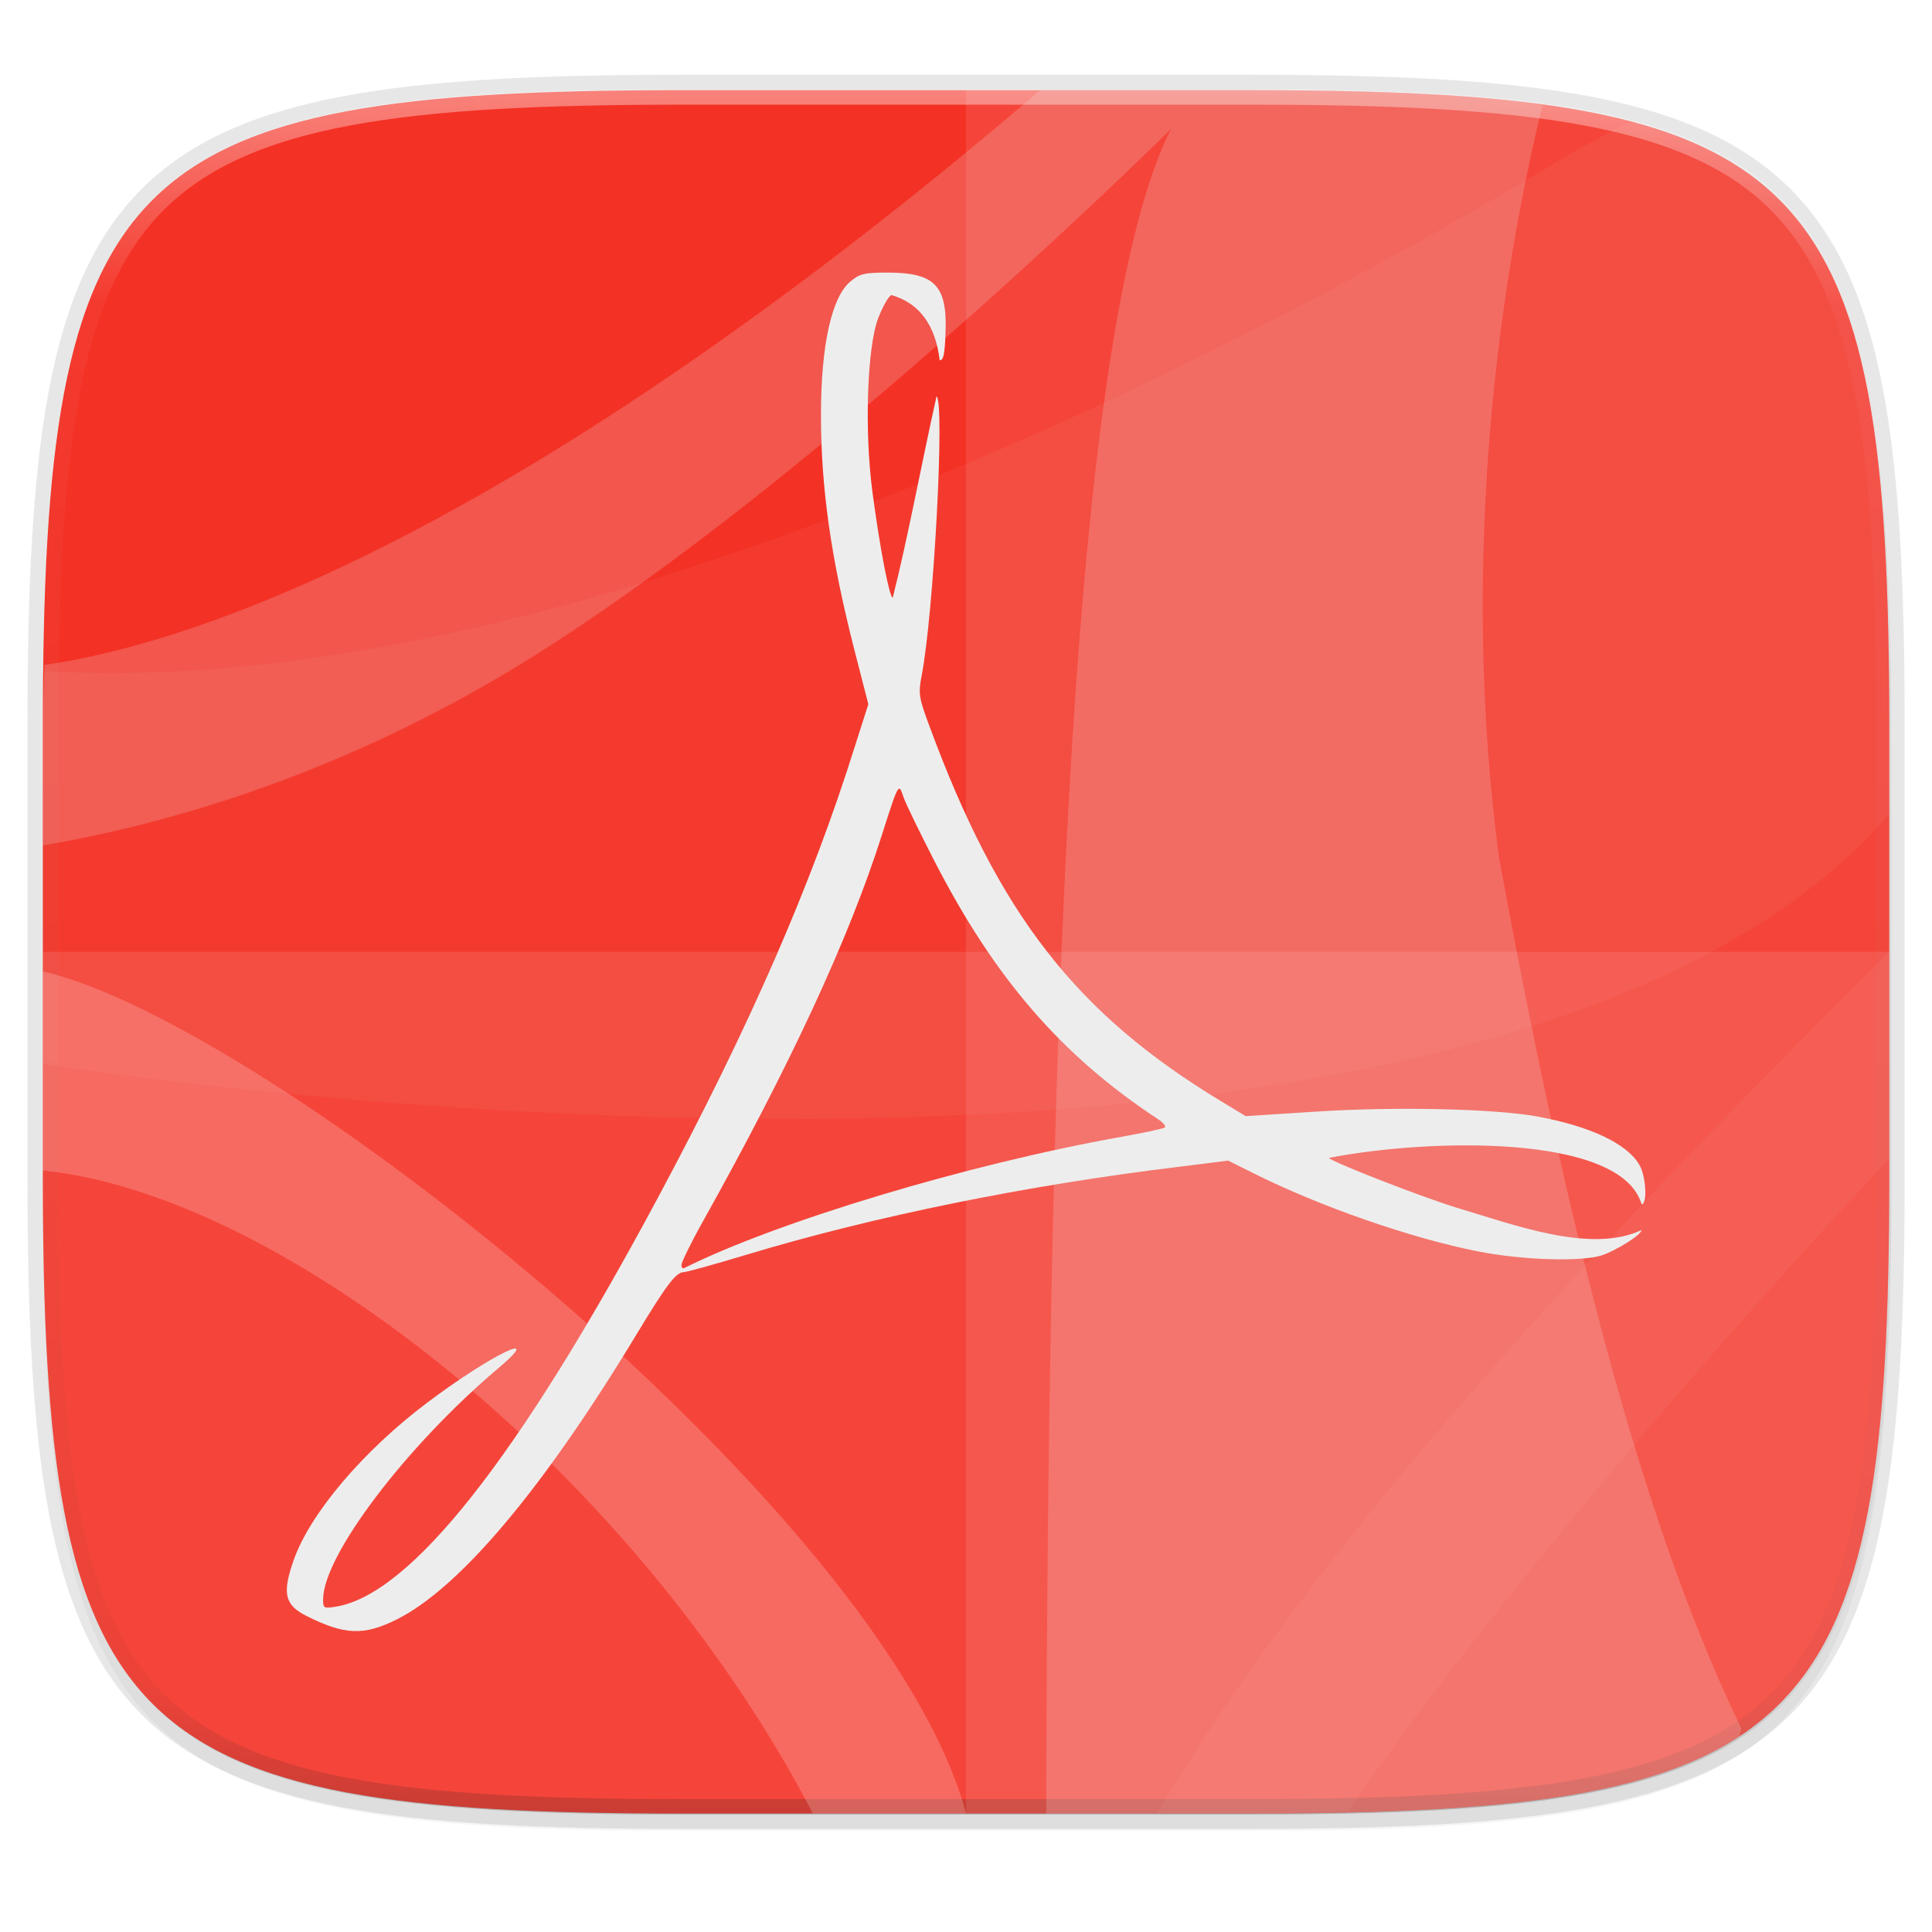 <svg width="256" height="256" viewBox="0 0 67.73 67.73" xmlns="http://www.w3.org/2000/svg">
    <defs>
        <linearGradient id="e" x1="296" x2="296" y1="-212" y2="236" gradientUnits="userSpaceOnUse">
            <stop offset="0" stop-color="#FFFEFE"/>
            <stop offset=".125" stop-color="#FFFEFE" stop-opacity=".098"/>
            <stop offset=".925" stop-opacity=".098"/>
            <stop offset="1" stop-opacity=".498"/>
        </linearGradient>
        <clipPath id="d">
            <path d="M361.938-212C507.235-212 528-191.287 528-46.125v116.25C528 215.286 507.235 236 361.937 236H214.063C68.766 236 48 215.286 48 70.125v-116.25C48-191.287 68.765-212 214.063-212z" fill="#9F4AC8"/>
        </clipPath>
        <filter id="b" x="-.01" y="-.01" width="1.023" height="1.025" color-interpolation-filters="sRGB">
            <feGaussianBlur stdDeviation="1.16"/>
        </filter>
        <filter id="a" x="-.02" y="-.03" width="1.046" height="1.05" color-interpolation-filters="sRGB">
            <feGaussianBlur stdDeviation="2.32"/>
        </filter>
        <linearGradient id="c" x1="7.5" x2="64.112" y1="230.789" y2="294.501" gradientTransform="matrix(1.019 0 0 1.019 0 -5.711)" gradientUnits="userSpaceOnUse">
            <stop offset="0" stop-color="#F43125"/>
            <stop offset="1" stop-color="#F43125"/>
        </linearGradient>
        <filter id="f" x="-.05" y="-.05" width="1.096" height="1.096" color-interpolation-filters="sRGB">
            <feGaussianBlur stdDeviation=".953"/>
        </filter>
    </defs>
    <path transform="matrix(.27 0 0 .27 0 2.199)" d="M162.537 5.568c72.648 0 83.031 10.357 83.031 82.938v58.125c0 72.58-10.383 82.937-83.031 82.937H88.599c-72.648 0-83.031-10.357-83.031-82.937V88.506c0-72.581 10.383-82.938 83.031-82.938z" filter="url(#a)" opacity=".2"/>
    <path d="M43.837 3.161c19.594 0 22.395 2.793 22.395 22.369v15.677c0 19.575-2.8 22.369-22.395 22.369H23.896c-19.594 0-22.394-2.794-22.394-22.37V25.53c0-19.576 2.8-22.369 22.394-22.369z" fill="none" opacity=".1" stroke-linecap="round" stroke-linejoin="round" stroke-width="1.079" stroke="#111110"/>
    <path transform="matrix(.27 0 0 .27 0 2.199)" d="M162.537 3.568c72.648 0 83.031 10.357 83.031 82.938v58.125c0 72.58-10.383 82.937-83.031 82.937H88.599c-72.648 0-83.031-10.357-83.031-82.937V86.506c0-72.581 10.383-82.938 83.031-82.938z" filter="url(#b)" opacity=".1"/>
    <path d="M43.837 232.428c19.594 0 22.395 2.793 22.395 22.369v15.676c0 19.576-2.8 22.37-22.395 22.37H23.896c-19.594 0-22.394-2.794-22.394-22.37v-15.676c0-19.576 2.8-22.37 22.394-22.37z" fill="url(#c)" transform="translate(0 -229.267)"/>
    <path transform="matrix(.135 0 0 .135 -4.971 31.75)" d="M361.938-212C507.235-212 528-191.287 528-46.125v116.25C528 215.286 507.235 236 361.937 236H214.063C68.766 236 48 215.286 48 70.125v-116.25C48-191.287 68.765-212 214.063-212z" clip-path="url(#d)" fill="none" opacity=".4" stroke-linecap="round" stroke-linejoin="round" stroke-width="8" stroke="url(#e)"/>
    <path d="M23.896 63.576c-19.594 0-22.394-2.794-22.394-22.37v-7.838h64.73v7.839c0 19.575-2.8 22.369-22.395 22.369z" fill="#FFFEFE" opacity=".1"/>
    <path d="M33.867 3.161v60.415h9.97c19.594 0 22.395-2.794 22.395-22.37V25.53c0-19.576-2.8-22.369-22.395-22.369z" fill="#FFFEFE" opacity=".1"/>
    <path d="M33.867 63.576c-2.845-10.6-24.503-27.73-32.365-29.522v6.979c8.584.88 20.892 10.79 26.994 22.543z" fill="#FFFEFE" opacity=".2"/>
    <path d="M54.078 3.68c-.304-.042-.578-.097-.898-.132a52.812 52.812 0 0 0-2.755-.229c-1.951-.114-4.138-.158-6.587-.158H36.47C17.712 19.19 6.37 22.624 1.555 23.31c-.01.767-.053 1.395-.053 2.221v4.106c3.448-.582 10.024-2.138 17.174-6.616C28.871 16.635 41.058 4.513 41.058 4.513c-3.343 6.557-4.316 29.166-4.38 59.063h7.16c2.449 0 4.636-.044 6.587-.158a52.812 52.812 0 0 0 2.755-.229 32.838 32.838 0 0 0 2.423-.355 21.088 21.088 0 0 0 2.11-.504c.655-.194 1.26-.417 1.82-.67.527-.239 1.006-.51 1.455-.807.009-.094.054-.174.054-.27-3.961-8.17-6.55-19.981-8.493-30.53-1.58-11.981.536-22.329 1.529-26.373z" fill="#EEEDED" opacity=".2"/>
    <path d="M40.573 63.576h3.265c1.272 0 2.288-.055 3.423-.082 4.746-6.968 13.618-17.195 18.97-22.869v-7.257c-7.482 7.453-19.558 19.706-25.658 30.208zM66.232 28.536V25.53c0-2.447-.044-4.632-.159-6.582a52.606 52.606 0 0 0-.229-2.751 32.725 32.725 0 0 0-.356-2.42 21.028 21.028 0 0 0-.504-2.11 14.204 14.204 0 0 0-.672-1.817c-.254-.56-.54-1.074-.86-1.547a8.81 8.81 0 0 0-1.07-1.298 8.815 8.815 0 0 0-1.299-1.068c-.474-.32-.989-.606-1.55-.86s-1.165-.476-1.82-.67c-.182-.055-.399-.09-.59-.14l-1.925 1.036c-7.973 4.857-33.69 19.422-53.648 18.22-.009.698-.048 1.26-.048 2.007v11.775c5.83.872 51.07 7.056 64.73-8.769z" fill-rule="evenodd" fill="#EEEDED" opacity=".05"/>
    <path d="M31.122 238.823c-.821 0-.983.038-1.314.315-.657.551-1.032 2.247-1.028 4.713.004 2.55.353 4.976 1.155 8.134l.506 1.97-.474 1.482c-1.508 4.818-3.694 9.833-6.916 15.842-4.881 9.107-8.654 13.888-11.282 14.313-.423.068-.443.05-.443-.253 0-1.537 2.914-5.38 6.155-8.118 1.656-1.398-.27-.464-2.5 1.214-2.246 1.69-4.107 3.883-4.684 5.517-.41 1.162-.323 1.573.428 1.955 1.34.681 2.023.708 3.164.142 2.219-1.102 5.153-4.587 8.419-9.994 1.059-1.754 1.391-2.191 1.661-2.191.095 0 1.096-.278 2.216-.615 4.473-1.348 9.845-2.436 15.112-3.074l1.756-.22.886.44c2.308 1.159 5.524 2.282 7.88 2.744 1.595.312 3.67.37 4.368.126.44-.154 1.355-.697 1.355-.875-1.789.839-4.485-.198-6.514-.796-1.337-.422-4.28-1.572-4.446-1.734 3.563-.69 10.248-.843 10.966 1.623.21 0 .156-.99-.08-1.387-.44-.743-1.718-1.344-3.56-1.686-1.49-.278-5.023-.355-7.785-.174l-2.453.158-.886-.536c-5.081-3.078-7.772-6.55-10.206-13.146-.366-.99-.39-1.126-.27-1.75.426-2.197.82-9.621.523-9.805-.543 2.433-.983 4.866-1.535 7.062-.114 0-.449-1.712-.712-3.704-.287-2.168-.183-5.1.205-6.1.156-.4.359-.766.46-.804.994.285 1.548 1.073 1.692 2.285.142 0 .178-.231.206-.977.062-1.64-.377-2.096-2.025-2.096zm.395 18.096c.057-.02.089.104.159.3.085.24.566 1.227 1.06 2.19 2.123 4.147 4.475 6.866 7.864 9.095.172.113.278.242.238.284-.04.042-.73.19-1.52.331-5.378.958-12.075 2.973-15.333 4.603-.052.027-.095-.024-.095-.11s.32-.753.728-1.482c3.07-5.493 5.134-9.932 6.298-13.588.37-1.16.507-1.594.601-1.623z" fill="#111110" filter="url(#f)" opacity=".3" transform="translate(0 -229.267)"/>
    <path d="M31.122 9.556c-.821 0-.983.039-1.314.315-.657.552-1.032 2.248-1.028 4.714.004 2.55.353 4.976 1.155 8.133l.506 1.97-.474 1.482c-1.508 4.819-3.694 9.833-6.916 15.842C18.17 51.12 14.397 55.9 11.77 56.325c-.423.068-.443.05-.443-.252 0-1.537 2.914-5.38 6.155-8.118 1.656-1.399-.27-.464-2.5 1.213-2.246 1.691-4.107 3.883-4.684 5.517-.41 1.163-.323 1.574.428 1.955 1.34.682 2.023.708 3.164.142 2.219-1.101 5.153-4.586 8.419-9.994 1.059-1.753 1.391-2.19 1.661-2.19.095 0 1.096-.278 2.216-.616 4.473-1.348 9.845-2.436 15.112-3.073l1.756-.221.886.441c2.308 1.158 5.524 2.281 7.88 2.743 1.595.312 3.67.37 4.368.126.44-.154 1.355-.696 1.355-.875-1.789.84-4.485-.197-6.514-.796-1.337-.421-4.28-1.572-4.446-1.734 3.563-.69 10.248-.842 10.966 1.624.21 0 .156-.99-.08-1.387-.44-.744-1.718-1.344-3.56-1.687-1.49-.277-5.023-.355-7.785-.173l-2.453.157-.886-.536c-5.081-3.078-7.772-6.55-10.206-13.146-.366-.99-.39-1.126-.27-1.75.426-2.197.82-9.62.523-9.804-.543 2.432-.983 4.865-1.535 7.062-.114 0-.449-1.712-.712-3.705-.287-2.168-.183-5.1.205-6.1.156-.4.359-.766.46-.804.994.285 1.548 1.074 1.692 2.286.142 0 .178-.232.206-.978.062-1.64-.377-2.096-2.025-2.096zm.395 18.096c.057-.02.089.104.159.3.085.24.566 1.227 1.06 2.19 2.123 4.147 4.475 6.867 7.864 9.096.172.113.278.241.238.284-.04.042-.73.19-1.52.33-5.378.958-12.075 2.973-15.333 4.603-.052.028-.095-.024-.095-.11s.32-.753.728-1.482c3.07-5.492 5.134-9.931 6.298-13.588.37-1.16.507-1.593.601-1.623z" fill="#EEEDED"/>
</svg>

